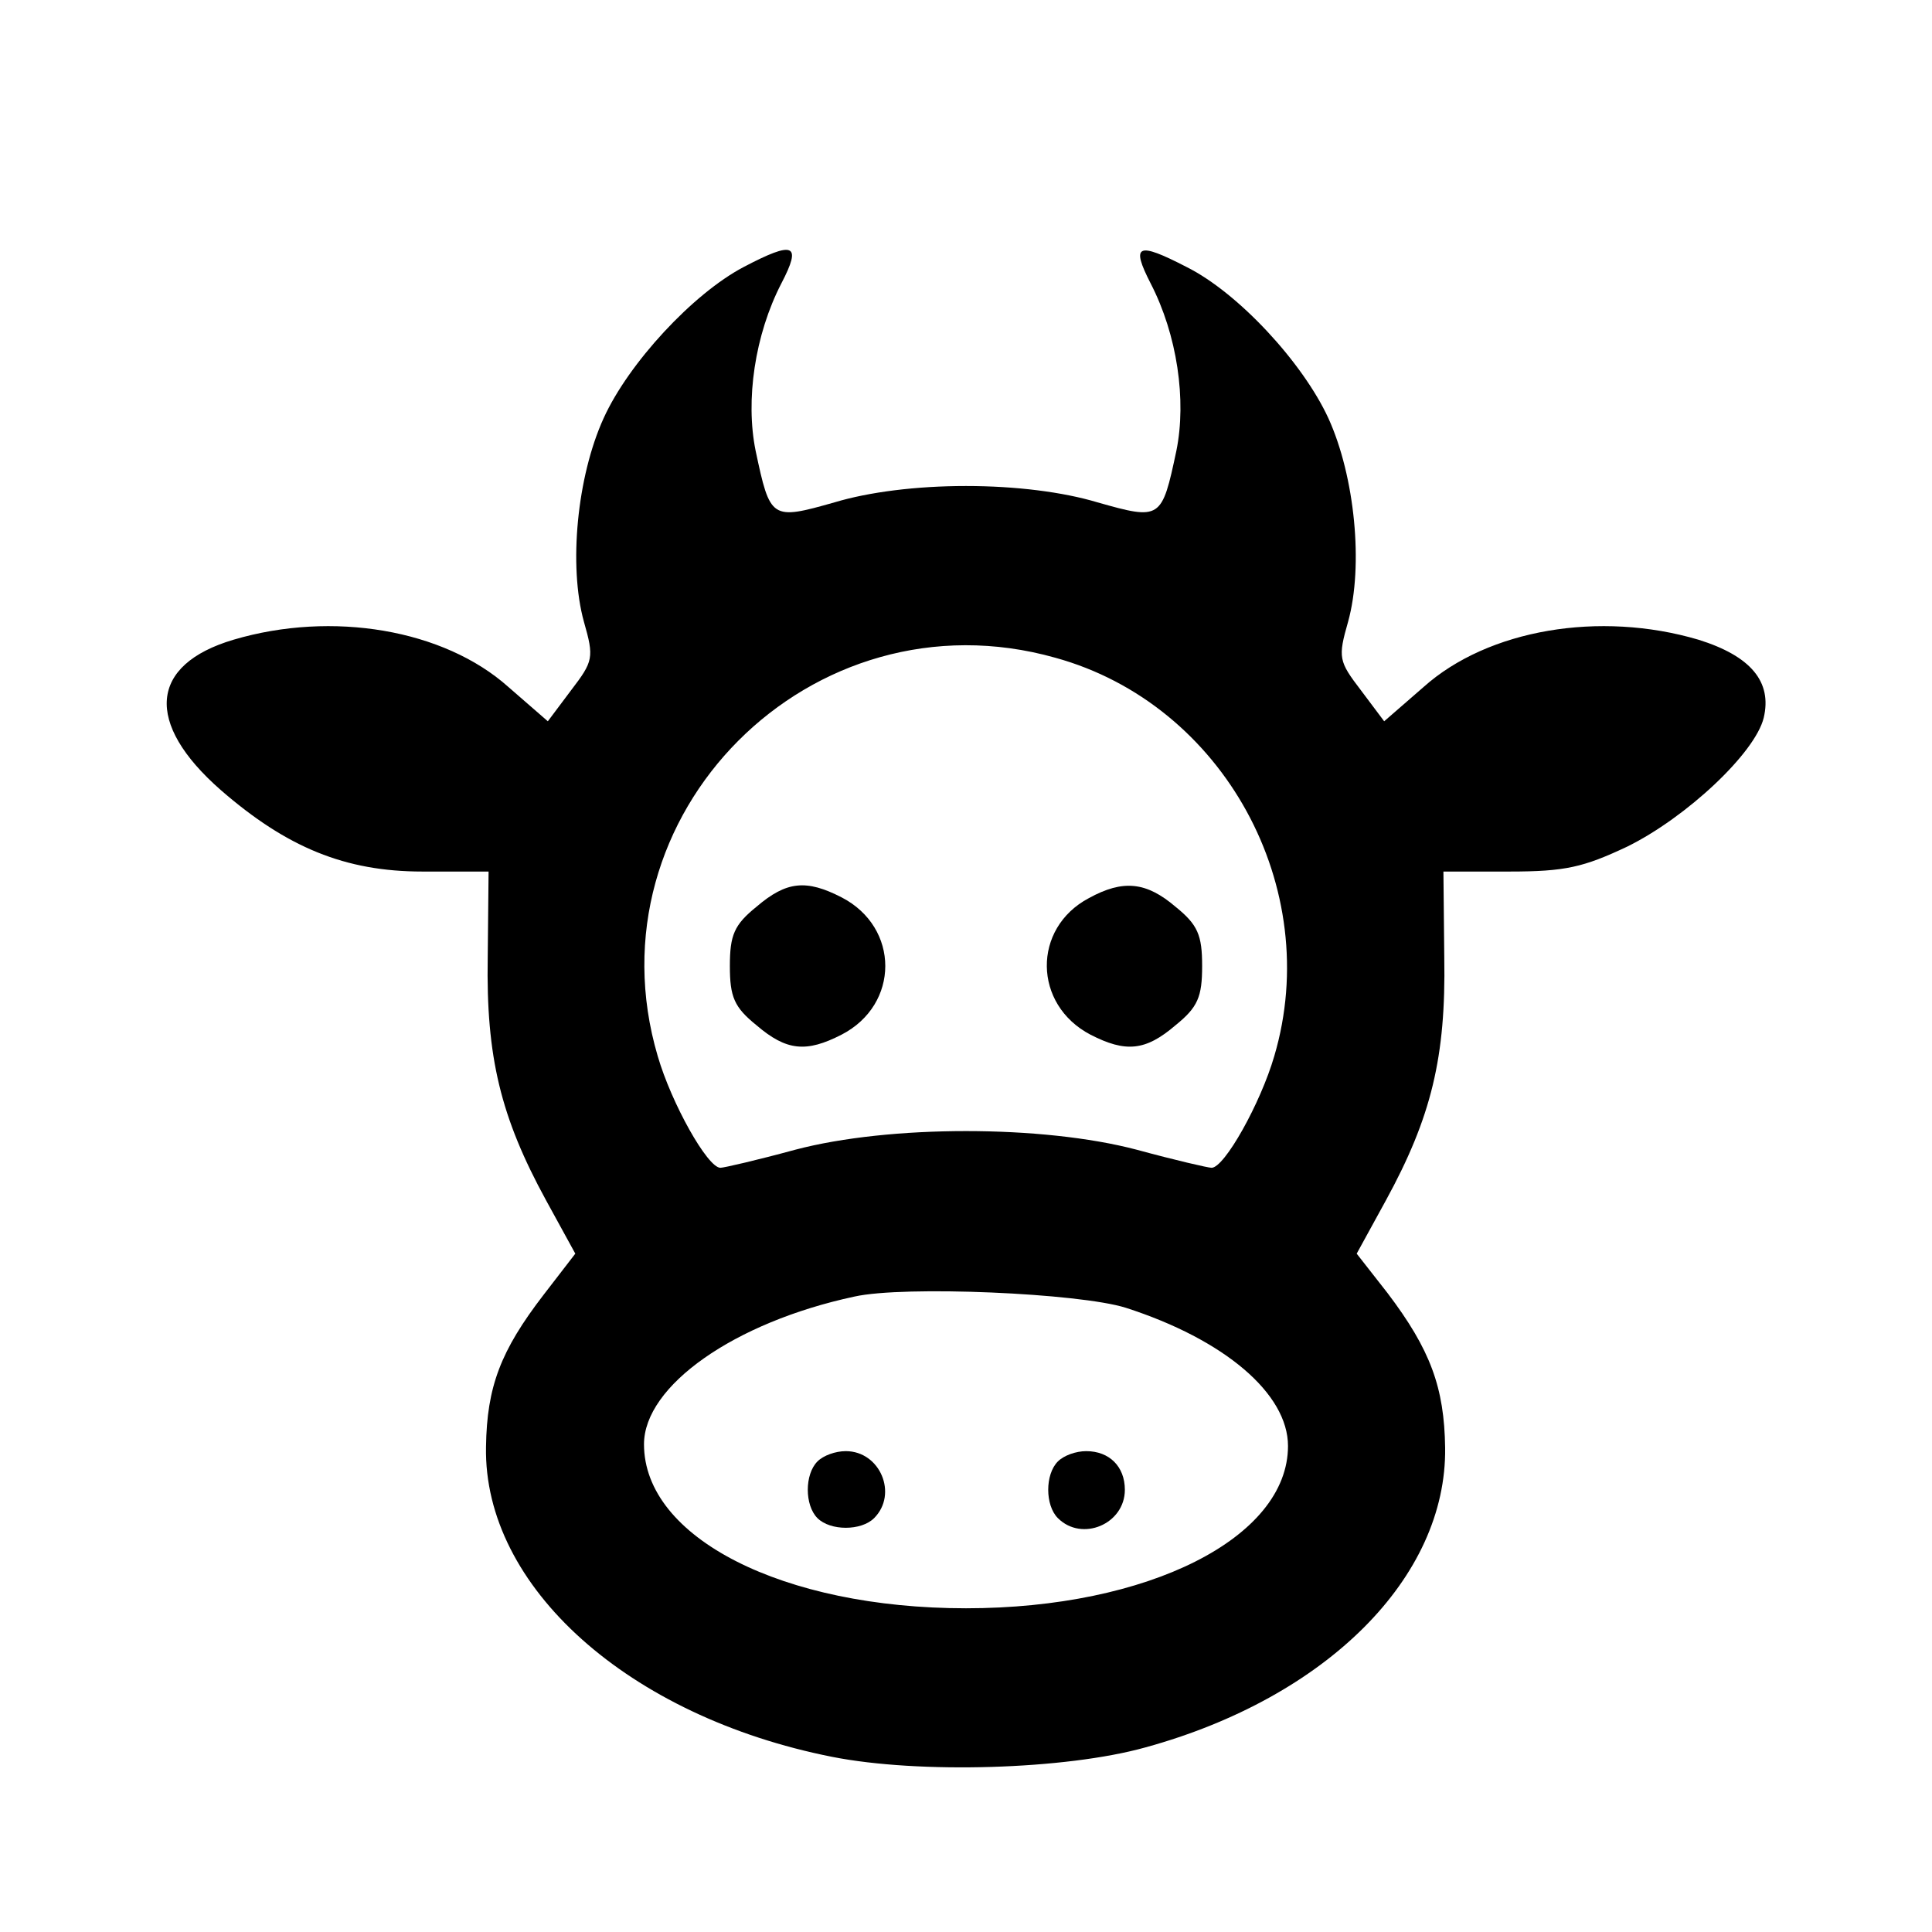 <?xml version="1.0" standalone="no"?>
<!DOCTYPE svg PUBLIC "-//W3C//DTD SVG 20010904//EN"
 "http://www.w3.org/TR/2001/REC-SVG-20010904/DTD/svg10.dtd">
<svg version="1.0" xmlns="http://www.w3.org/2000/svg"
 width="225pt" height="225pt" viewBox="0 0 225 225"
 preserveAspectRatio="xMidYMid meet">

<g transform="translate(0,225) scale(0.1,-0.1)"
fill="#000000" stroke="none">
<path d="M866 1939 c-59 -31 -134 -112 -163 -176 -31 -68 -41 -172 -23 -237
12 -42 11 -46 -15 -80 l-27 -36 -46 40 c-75 67 -205 89 -320 55 -98 -29 -104
-97 -15 -175 77 -67 145 -95 235 -95 l77 0 -1 -100 c-2 -116 15 -186 68 -283
l34 -62 -37 -48 c-50 -65 -66 -107 -67 -177 -3 -163 166 -314 403 -361 101
-20 272 -15 365 11 211 58 351 198 349 349 -1 70 -17 114 -67 180 l-36 46 34
62 c53 97 70 167 68 283 l-1 100 77 0 c65 0 86 5 137 29 69 34 149 109 159
150 10 42 -15 72 -76 91 -115 34 -245 12 -320 -55 l-46 -40 -27 36 c-26 34
-27 38 -15 80 18 65 8 169 -23 237 -30 65 -105 146 -165 176 -58 30 -65 26
-42 -19 31 -60 42 -136 30 -195 -17 -80 -18 -81 -92 -60 -40 12 -95 19 -153
19 -58 0 -113 -7 -153 -19 -74 -21 -75 -20 -92 60 -12 59 -1 135 30 195 24 46
15 50 -44 19z m363 -455 c196 -54 313 -268 255 -464 -16 -55 -58 -130 -73
-130 -4 0 -43 9 -87 21 -110 29 -288 29 -398 0 -44 -12 -83 -21 -87 -21 -15 0
-57 75 -73 130 -83 281 179 544 463 464z m82 -757 c115 -37 189 -100 189 -161
0 -107 -163 -189 -375 -189 -213 0 -375 82 -375 191 0 68 105 142 245 172 58
13 262 4 316 -13z"/>
<path d="M881 1194 c-26 -21 -31 -33 -31 -69 0 -36 5 -48 31 -69 35 -30 58
-32 99 -11 68 35 68 125 0 160 -41 21 -64 19 -99 -11z"/>
<path d="M1268 1204 c-66 -35 -65 -124 2 -159 41 -21 64 -19 99 11 26 21 31
33 31 69 0 36 -5 48 -31 69 -34 29 -61 32 -101 10z"/>
<path d="M952 548 c-15 -15 -15 -51 0 -66 15 -15 51 -15 66 0 28 28 7 78 -33
78 -12 0 -26 -5 -33 -12z"/>
<path d="M1232 548 c-15 -15 -15 -51 0 -66 28 -28 78 -7 78 33 0 27 -18 45
-45 45 -12 0 -26 -5 -33 -12z"/>
</g>
</svg>

